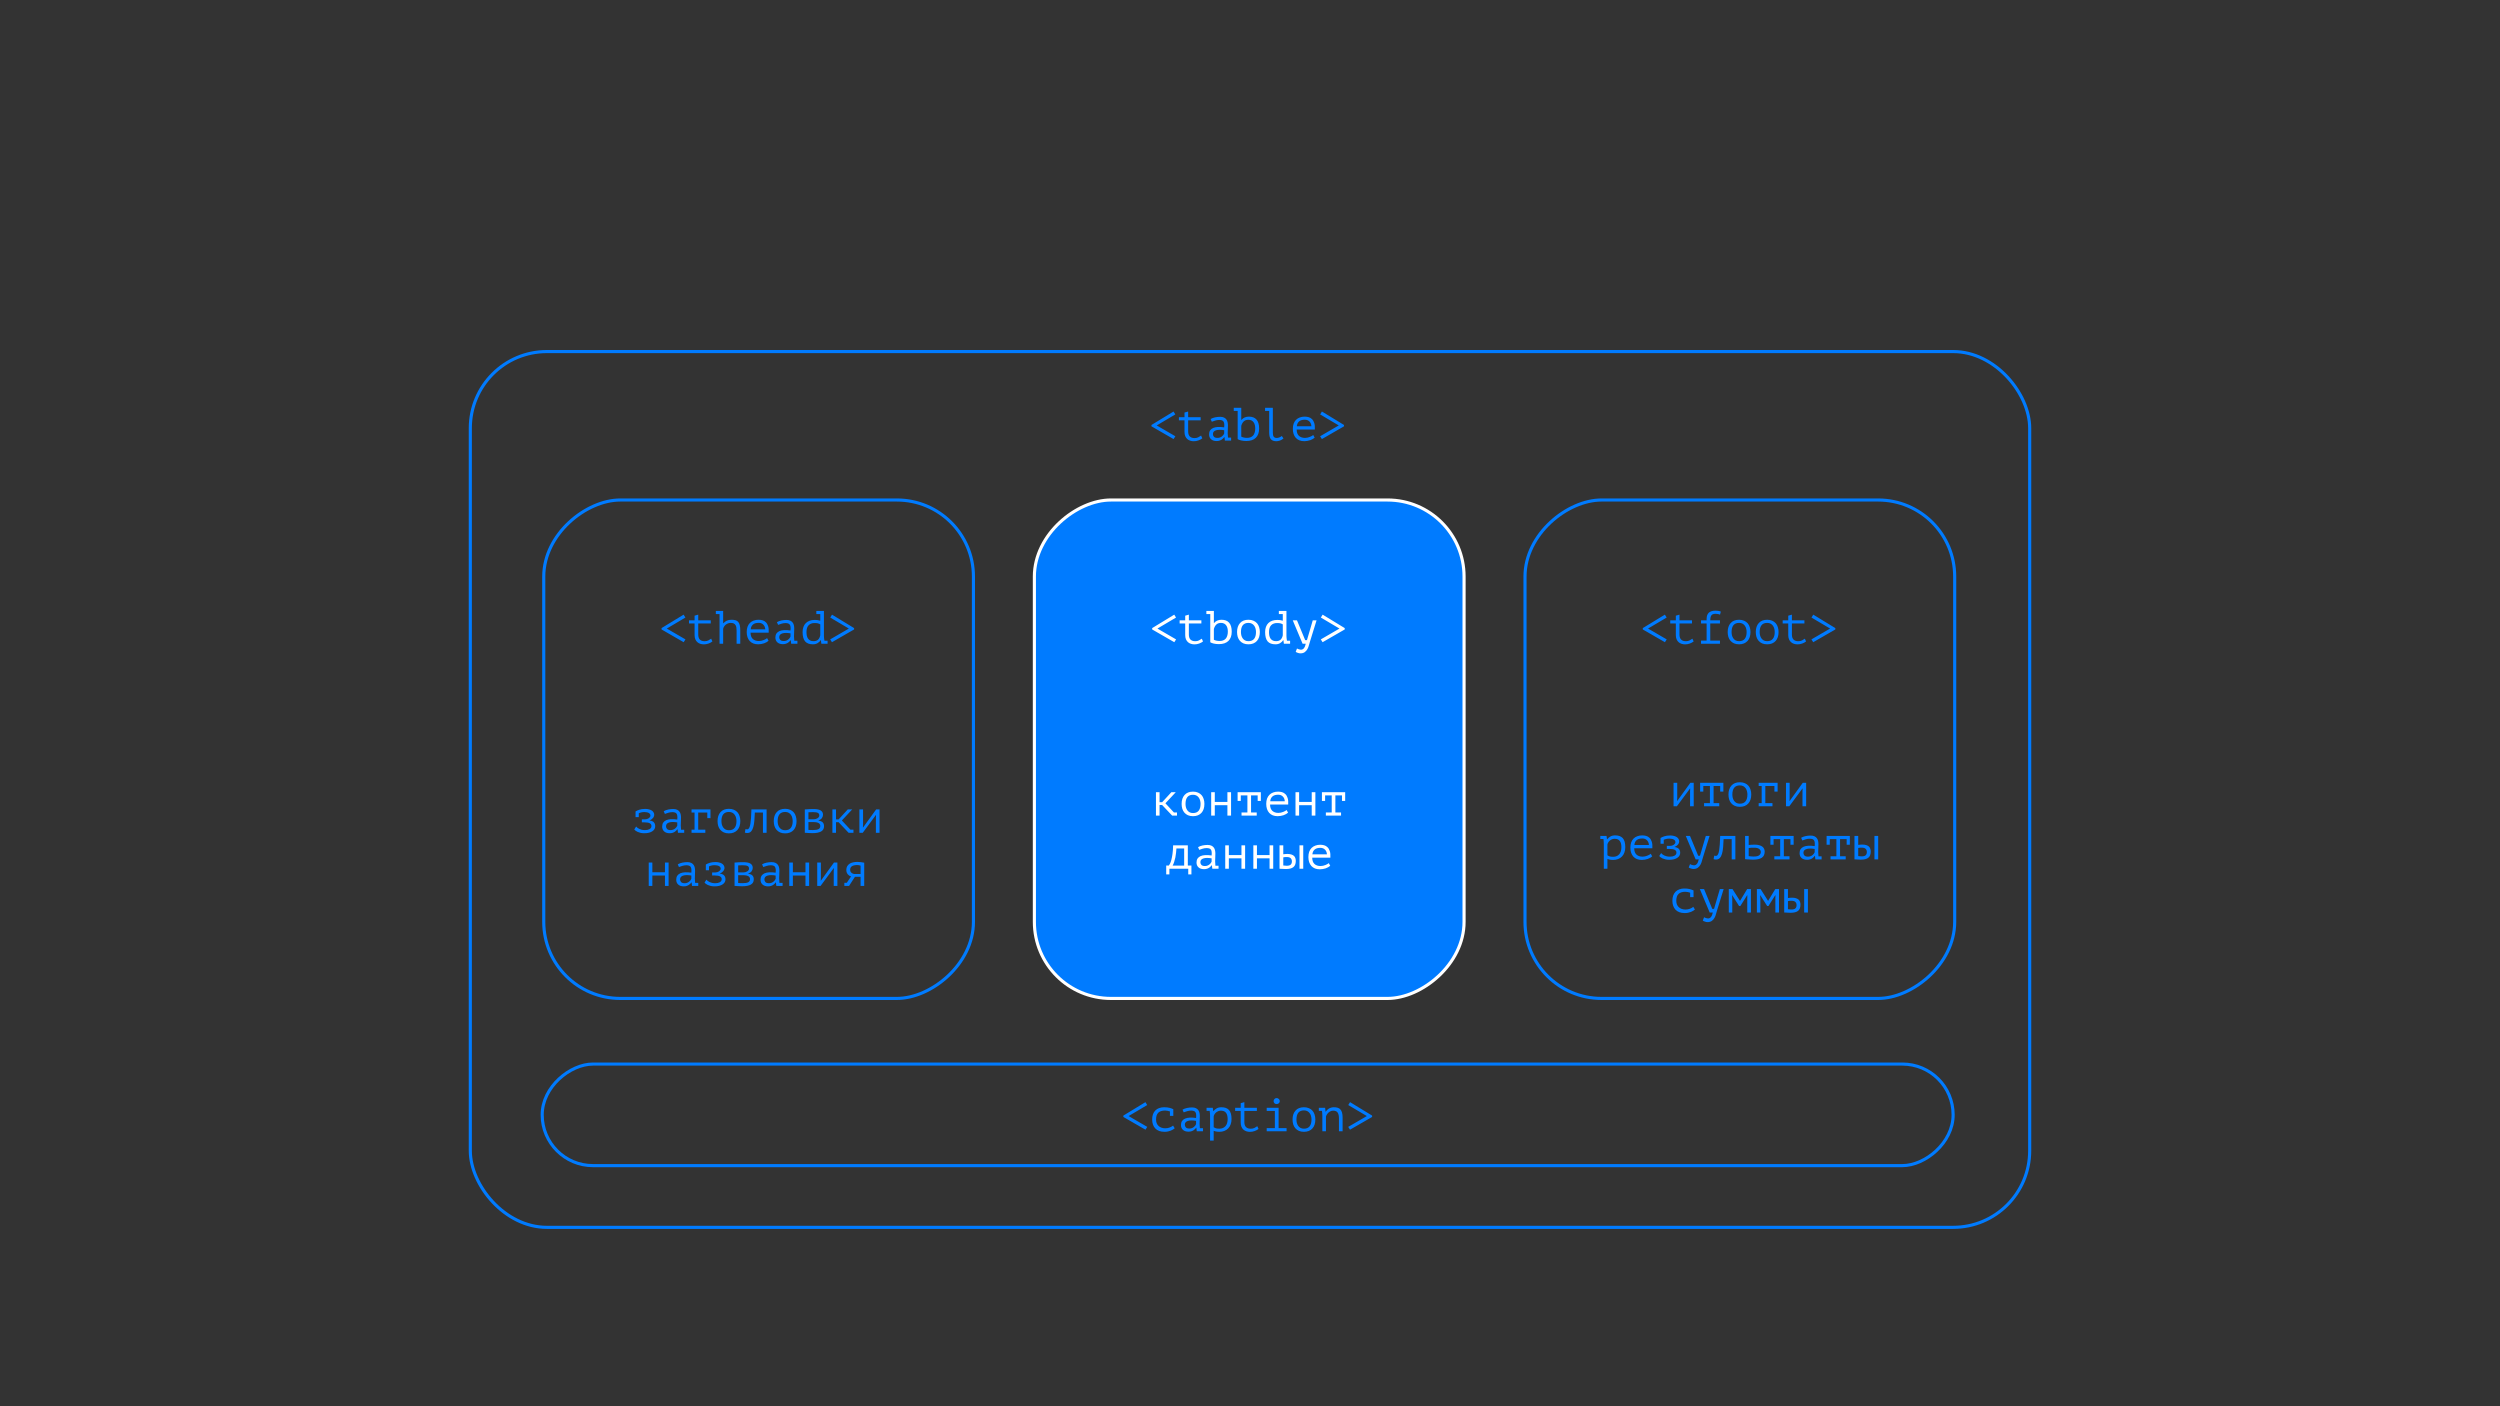 <svg width="1600" height="900" viewBox="0 0 1600 900" fill="none" xmlns="http://www.w3.org/2000/svg">
<rect x="0" y="0" width="1600" height="900" fill="#333333" stroke="none"/>
<rect x="301" y="225" width="998" height="560.5" rx="49" stroke="#007BFF" stroke-width="2"/>
<path d="M736.936 272.85V271.98L751.066 263.37L752.206 265.23L740.296 272.28L752.236 279.21L751.096 281.01L736.936 272.85ZM754.504 267H758.074V264.03L760.414 263.37V267H768.424V269.01H760.414V276.09C760.414 277.55 760.764 278.63 761.464 279.33C762.184 280.03 763.204 280.38 764.524 280.38C765.424 280.38 766.204 280.21 766.864 279.87C767.544 279.53 768.154 279.16 768.694 278.76L769.474 280.53C768.774 281.09 767.934 281.54 766.954 281.88C765.994 282.22 765.004 282.39 763.984 282.39C763.184 282.39 762.424 282.27 761.704 282.03C761.004 281.81 760.384 281.46 759.844 280.98C759.304 280.5 758.874 279.89 758.554 279.15C758.234 278.39 758.074 277.49 758.074 276.45V269.01H754.504V267ZM774.803 268.17C775.663 267.67 776.633 267.31 777.713 267.09C778.793 266.87 779.853 266.76 780.893 266.76C781.913 266.76 782.743 266.92 783.383 267.24C784.043 267.56 784.553 267.98 784.913 268.5C785.293 269 785.543 269.58 785.663 270.24C785.803 270.88 785.873 271.53 785.873 272.19C785.873 272.95 785.853 273.76 785.813 274.62C785.773 275.48 785.743 276.34 785.723 277.2C785.723 278.2 785.783 279.15 785.903 280.05H787.913V282H783.923L783.653 279.75H783.503C783.383 279.93 783.203 280.16 782.963 280.44C782.723 280.72 782.403 281 782.003 281.28C781.623 281.54 781.153 281.77 780.593 281.97C780.033 282.17 779.373 282.27 778.613 282.27C777.133 282.27 775.963 281.89 775.103 281.13C774.243 280.37 773.813 279.33 773.813 278.01C773.813 276.99 774.033 276.14 774.473 275.46C774.933 274.78 775.583 274.26 776.423 273.9C777.263 273.54 778.273 273.33 779.453 273.27C780.653 273.21 781.993 273.29 783.473 273.51C783.573 272.59 783.583 271.83 783.503 271.23C783.443 270.61 783.283 270.12 783.023 269.76C782.783 269.4 782.433 269.15 781.973 269.01C781.533 268.85 780.983 268.77 780.323 268.77C779.423 268.77 778.563 268.9 777.743 269.16C776.923 269.4 776.193 269.65 775.553 269.91L774.803 268.17ZM779.213 280.26C779.773 280.26 780.293 280.17 780.773 279.99C781.253 279.81 781.673 279.58 782.033 279.3C782.393 279.02 782.693 278.72 782.933 278.4C783.173 278.06 783.353 277.74 783.473 277.44V275.34C782.433 275.16 781.473 275.07 780.593 275.07C779.713 275.07 778.953 275.17 778.313 275.37C777.673 275.55 777.173 275.84 776.813 276.24C776.453 276.64 776.273 277.16 776.273 277.8C776.273 278.46 776.493 279.04 776.933 279.54C777.393 280.02 778.153 280.26 779.213 280.26ZM789.611 261H794.411V268.71H794.561C795.081 268.05 795.751 267.54 796.571 267.18C797.391 266.82 798.281 266.64 799.241 266.64C803.641 266.64 805.841 269.18 805.841 274.26C805.841 276.84 805.131 278.82 803.711 280.2C802.291 281.56 800.271 282.24 797.651 282.24C796.411 282.24 795.291 282.12 794.291 281.88C793.291 281.64 792.561 281.36 792.101 281.04V263.01H789.611V261ZM798.941 268.65C797.741 268.65 796.771 268.99 796.031 269.67C795.291 270.35 794.751 271.31 794.411 272.55V279.45C794.871 279.69 795.421 279.88 796.061 280.02C796.701 280.16 797.371 280.23 798.071 280.23C798.871 280.23 799.591 280.12 800.231 279.9C800.891 279.66 801.451 279.3 801.911 278.82C802.371 278.32 802.721 277.69 802.961 276.93C803.221 276.17 803.351 275.27 803.351 274.23C803.351 273.47 803.271 272.75 803.111 272.07C802.951 271.39 802.691 270.8 802.331 270.3C801.991 269.78 801.541 269.38 800.981 269.1C800.421 268.8 799.741 268.65 798.941 268.65ZM809.639 261H814.619V276.96C814.619 278.18 814.819 279.04 815.219 279.54C815.639 280.04 816.249 280.29 817.049 280.29C817.609 280.29 818.179 280.18 818.759 279.96C819.339 279.74 819.869 279.43 820.349 279.03L821.429 280.62C821.109 280.9 820.759 281.15 820.379 281.37C819.999 281.59 819.609 281.78 819.209 281.94C818.809 282.08 818.409 282.19 818.009 282.27C817.609 282.35 817.239 282.39 816.899 282.39C816.159 282.39 815.499 282.29 814.919 282.09C814.339 281.91 813.849 281.61 813.449 281.19C813.069 280.77 812.779 280.22 812.579 279.54C812.379 278.84 812.279 277.98 812.279 276.96V263.01H809.639V261ZM841.397 280.11C841.037 280.43 840.607 280.73 840.107 281.01C839.627 281.29 839.097 281.53 838.517 281.73C837.937 281.93 837.327 282.08 836.687 282.18C836.067 282.3 835.437 282.36 834.797 282.36C833.597 282.36 832.537 282.18 831.617 281.82C830.697 281.44 829.927 280.91 829.307 280.23C828.687 279.53 828.217 278.7 827.897 277.74C827.577 276.78 827.417 275.7 827.417 274.5C827.417 273.24 827.587 272.12 827.927 271.14C828.287 270.16 828.797 269.34 829.457 268.68C830.117 268.02 830.917 267.52 831.857 267.18C832.797 266.82 833.847 266.64 835.007 266.64C835.847 266.64 836.677 266.75 837.497 266.97C838.317 267.19 839.037 267.61 839.657 268.23C840.297 268.83 840.787 269.67 841.127 270.75C841.467 271.81 841.587 273.19 841.487 274.89H829.877C829.877 276.69 830.357 278.04 831.317 278.94C832.297 279.82 833.597 280.26 835.217 280.26C835.757 280.26 836.287 280.2 836.807 280.08C837.347 279.94 837.857 279.78 838.337 279.6C838.817 279.42 839.237 279.22 839.597 279C839.977 278.78 840.267 278.58 840.467 278.4L841.397 280.11ZM835.067 268.62C834.407 268.62 833.777 268.69 833.177 268.83C832.597 268.97 832.077 269.21 831.617 269.55C831.177 269.87 830.807 270.3 830.507 270.84C830.227 271.36 830.047 272.01 829.967 272.79H839.297C839.197 271.47 838.767 270.45 838.007 269.73C837.267 268.99 836.287 268.62 835.067 268.62ZM846.006 281.01L844.866 279.21L856.806 272.28L844.896 265.23L846.036 263.37L860.166 271.98V272.85L846.006 281.01Z" fill="#007BFF"/>
<rect x="347" y="746" width="65" height="903" rx="32.5" transform="rotate(-90 347 746)" stroke="#007BFF" stroke-width="2"/>
<path d="M718.948 714.85V713.98L733.078 705.37L734.218 707.23L722.308 714.28L734.248 721.21L733.108 723.01L718.948 714.85ZM748.756 711.31C748.296 711.15 747.796 711.02 747.256 710.92C746.736 710.8 746.216 710.74 745.696 710.74C743.736 710.74 742.276 711.2 741.316 712.12C740.356 713.04 739.876 714.5 739.876 716.5C739.876 717.38 740.016 718.17 740.296 718.87C740.576 719.55 740.976 720.13 741.496 720.61C742.016 721.09 742.636 721.46 743.356 721.72C744.096 721.98 744.906 722.11 745.786 722.11C746.726 722.11 747.636 721.95 748.516 721.63C749.416 721.31 750.166 720.89 750.766 720.37L751.816 722.11C751.536 722.35 751.186 722.6 750.766 722.86C750.346 723.12 749.856 723.37 749.296 723.61C748.756 723.83 748.146 724.01 747.466 724.15C746.806 724.29 746.086 724.36 745.306 724.36C744.006 724.36 742.856 724.18 741.856 723.82C740.876 723.44 740.056 722.91 739.396 722.23C738.736 721.53 738.236 720.7 737.896 719.74C737.556 718.76 737.386 717.68 737.386 716.5C737.386 715.24 737.556 714.12 737.896 713.14C738.256 712.16 738.766 711.34 739.426 710.68C740.086 710.02 740.886 709.52 741.826 709.18C742.766 708.82 743.816 708.64 744.976 708.64C746.456 708.64 747.656 708.77 748.576 709.03C749.516 709.29 750.306 709.58 750.946 709.9L750.916 709.99V714.16H748.756V711.31ZM756.814 710.17C757.674 709.67 758.644 709.31 759.724 709.09C760.804 708.87 761.864 708.76 762.904 708.76C763.924 708.76 764.754 708.92 765.394 709.24C766.054 709.56 766.564 709.98 766.924 710.5C767.304 711 767.554 711.58 767.674 712.24C767.814 712.88 767.884 713.53 767.884 714.19C767.884 714.95 767.864 715.76 767.824 716.62C767.784 717.48 767.754 718.34 767.734 719.2C767.734 720.2 767.794 721.15 767.914 722.05H769.924V724H765.934L765.664 721.75H765.514C765.394 721.93 765.214 722.16 764.974 722.44C764.734 722.72 764.414 723 764.014 723.28C763.634 723.54 763.164 723.77 762.604 723.97C762.044 724.17 761.384 724.27 760.624 724.27C759.144 724.27 757.974 723.89 757.114 723.13C756.254 722.37 755.824 721.33 755.824 720.01C755.824 718.99 756.044 718.14 756.484 717.46C756.944 716.78 757.594 716.26 758.434 715.9C759.274 715.54 760.284 715.33 761.464 715.27C762.664 715.21 764.004 715.29 765.484 715.51C765.584 714.59 765.594 713.83 765.514 713.23C765.454 712.61 765.294 712.12 765.034 711.76C764.794 711.4 764.444 711.15 763.984 711.01C763.544 710.85 762.994 710.77 762.334 710.77C761.434 710.77 760.574 710.9 759.754 711.16C758.934 711.4 758.204 711.65 757.564 711.91L756.814 710.17ZM761.224 722.26C761.784 722.26 762.304 722.17 762.784 721.99C763.264 721.81 763.684 721.58 764.044 721.3C764.404 721.02 764.704 720.72 764.944 720.4C765.184 720.06 765.364 719.74 765.484 719.44V717.34C764.444 717.16 763.484 717.07 762.604 717.07C761.724 717.07 760.964 717.17 760.324 717.37C759.684 717.55 759.184 717.84 758.824 718.24C758.464 718.64 758.284 719.16 758.284 719.8C758.284 720.46 758.504 721.04 758.944 721.54C759.404 722.02 760.164 722.26 761.224 722.26ZM774.443 714.25C774.443 714.07 774.433 713.84 774.413 713.56C774.413 713.26 774.403 712.96 774.383 712.66C774.363 712.34 774.333 712.03 774.293 711.73C774.273 711.43 774.243 711.17 774.203 710.95H772.193V709H776.183L776.483 711.1H776.633C777.173 710.4 777.853 709.82 778.673 709.36C779.513 708.88 780.533 708.64 781.733 708.64C783.873 708.64 785.483 709.23 786.563 710.41C787.643 711.59 788.183 713.52 788.183 716.2C788.183 717.46 787.993 718.6 787.613 719.62C787.253 720.62 786.733 721.47 786.053 722.17C785.373 722.87 784.553 723.41 783.593 723.79C782.633 724.17 781.573 724.36 780.413 724.36C779.993 724.36 779.613 724.34 779.273 724.3C778.953 724.28 778.653 724.24 778.373 724.18C778.113 724.14 777.853 724.08 777.593 724C777.333 723.92 777.053 723.82 776.753 723.7V730H774.443V714.25ZM781.343 710.83C780.743 710.83 780.173 710.94 779.633 711.16C779.113 711.38 778.643 711.67 778.223 712.03C777.823 712.39 777.493 712.79 777.233 713.23C776.973 713.67 776.813 714.11 776.753 714.55V721.39C777.193 721.69 777.683 721.93 778.223 722.11C778.783 722.27 779.513 722.35 780.413 722.35C782.013 722.35 783.293 721.83 784.253 720.79C785.213 719.73 785.693 718.19 785.693 716.17C785.693 714.47 785.353 713.16 784.673 712.24C784.013 711.3 782.903 710.83 781.343 710.83ZM790.481 709H794.051V706.03L796.391 705.37V709H804.401V711.01H796.391V718.09C796.391 719.55 796.741 720.63 797.441 721.33C798.161 722.03 799.181 722.38 800.501 722.38C801.401 722.38 802.181 722.21 802.841 721.87C803.521 721.53 804.131 721.16 804.671 720.76L805.451 722.53C804.751 723.09 803.911 723.54 802.931 723.88C801.971 724.22 800.981 724.39 799.961 724.39C799.161 724.39 798.401 724.27 797.681 724.03C796.981 723.81 796.361 723.46 795.821 722.98C795.281 722.5 794.851 721.89 794.531 721.15C794.211 720.39 794.051 719.49 794.051 718.45V711.01H790.481V709ZM810.689 724V721.99H815.909V711.01H810.689V709H818.309V721.99H823.409V724H810.689ZM815.099 704.74C815.099 704.2 815.279 703.74 815.639 703.36C815.999 702.96 816.459 702.76 817.019 702.76C817.599 702.76 818.079 702.96 818.459 703.36C818.859 703.74 819.059 704.2 819.059 704.74C819.059 705.26 818.859 705.7 818.459 706.06C818.079 706.42 817.599 706.6 817.019 706.6C816.459 706.6 815.999 706.42 815.639 706.06C815.279 705.7 815.099 705.26 815.099 704.74ZM827.237 716.5C827.237 714.08 827.867 712.17 829.127 710.77C830.387 709.35 832.187 708.64 834.527 708.64C835.787 708.64 836.867 708.85 837.767 709.27C838.687 709.67 839.447 710.22 840.047 710.92C840.647 711.62 841.087 712.45 841.367 713.41C841.667 714.37 841.817 715.4 841.817 716.5C841.817 717.7 841.657 718.79 841.337 719.77C841.017 720.73 840.547 721.55 839.927 722.23C839.307 722.91 838.537 723.44 837.617 723.82C836.717 724.18 835.687 724.36 834.527 724.36C833.287 724.36 832.207 724.16 831.287 723.76C830.367 723.34 829.607 722.78 829.007 722.08C828.407 721.38 827.957 720.55 827.657 719.59C827.377 718.63 827.237 717.6 827.237 716.5ZM829.727 716.5C829.727 717.2 829.807 717.9 829.967 718.6C830.147 719.3 830.427 719.93 830.807 720.49C831.187 721.05 831.677 721.5 832.277 721.84C832.897 722.18 833.647 722.35 834.527 722.35C836.127 722.35 837.327 721.86 838.127 720.88C838.947 719.88 839.357 718.42 839.357 716.5C839.357 715.78 839.267 715.08 839.087 714.4C838.927 713.7 838.647 713.07 838.247 712.51C837.867 711.95 837.367 711.5 836.747 711.16C836.147 710.82 835.407 710.65 834.527 710.65C832.927 710.65 831.727 711.14 830.927 712.12C830.127 713.1 829.727 714.56 829.727 716.5ZM846.306 714.25C846.306 714.07 846.296 713.84 846.276 713.56C846.276 713.26 846.266 712.96 846.246 712.66C846.226 712.34 846.196 712.03 846.156 711.73C846.136 711.43 846.106 711.17 846.066 710.95H844.056V709H848.076L848.346 711.43H848.496C848.696 711.09 848.956 710.76 849.276 710.44C849.616 710.1 850.006 709.8 850.446 709.54C850.886 709.26 851.376 709.04 851.916 708.88C852.456 708.72 853.026 708.64 853.626 708.64C854.546 708.64 855.356 708.74 856.056 708.94C856.776 709.14 857.366 709.5 857.826 710.02C858.306 710.52 858.666 711.21 858.906 712.09C859.146 712.95 859.266 714.05 859.266 715.39V724H856.926V715.84C856.926 714.18 856.656 712.93 856.116 712.09C855.576 711.25 854.596 710.83 853.176 710.83C852.656 710.83 852.146 710.94 851.646 711.16C851.166 711.36 850.726 711.63 850.326 711.97C849.926 712.31 849.576 712.71 849.276 713.17C848.976 713.61 848.756 714.08 848.616 714.58V724H846.306V714.25ZM863.994 723.01L862.854 721.21L874.794 714.28L862.884 707.23L864.024 705.37L878.154 713.98V714.85L863.994 723.01Z" fill="#007BFF"/>
<rect x="976" y="639" width="319" height="275" rx="49" transform="rotate(-90 976 639)" stroke="#007BFF" stroke-width="2"/>
<path d="M1051.39 402.85V401.98L1065.52 393.37L1066.66 395.23L1054.75 402.28L1066.69 409.21L1065.55 411.01L1051.39 402.85ZM1068.96 397H1072.53V394.03L1074.87 393.37V397H1082.88V399.01H1074.87V406.09C1074.87 407.55 1075.22 408.63 1075.92 409.33C1076.64 410.03 1077.66 410.38 1078.98 410.38C1079.88 410.38 1080.66 410.21 1081.32 409.87C1082 409.53 1082.61 409.16 1083.15 408.76L1083.93 410.53C1083.23 411.09 1082.39 411.54 1081.41 411.88C1080.45 412.22 1079.46 412.39 1078.44 412.39C1077.64 412.39 1076.88 412.27 1076.16 412.03C1075.46 411.81 1074.84 411.46 1074.3 410.98C1073.76 410.5 1073.33 409.89 1073.01 409.15C1072.69 408.39 1072.53 407.49 1072.53 406.45V399.01H1068.96V397ZM1088.66 412V409.99H1092.23V399.01H1088.66V397H1092.23V396.16C1092.23 394.28 1092.72 392.92 1093.7 392.08C1094.68 391.24 1096.08 390.82 1097.9 390.82C1098.56 390.82 1099.15 390.86 1099.67 390.94C1100.19 391.02 1100.75 391.18 1101.35 391.42L1100.81 393.37C1100.29 393.15 1099.79 393.01 1099.31 392.95C1098.83 392.87 1098.39 392.83 1097.99 392.83C1096.67 392.83 1095.77 393.16 1095.29 393.82C1094.81 394.46 1094.57 395.52 1094.57 397H1100.78V399.01H1094.57V409.99H1100.78V412H1088.66ZM1105.72 404.5C1105.72 402.08 1106.35 400.17 1107.61 398.77C1108.87 397.35 1110.67 396.64 1113.01 396.64C1114.27 396.64 1115.35 396.85 1116.25 397.27C1117.17 397.67 1117.93 398.22 1118.53 398.92C1119.13 399.62 1119.57 400.45 1119.85 401.41C1120.15 402.37 1120.3 403.4 1120.3 404.5C1120.3 405.7 1120.14 406.79 1119.82 407.77C1119.5 408.73 1119.03 409.55 1118.41 410.23C1117.79 410.91 1117.02 411.44 1116.1 411.82C1115.2 412.18 1114.17 412.36 1113.01 412.36C1111.77 412.36 1110.69 412.16 1109.77 411.76C1108.85 411.34 1108.09 410.78 1107.49 410.08C1106.89 409.38 1106.44 408.55 1106.14 407.59C1105.86 406.63 1105.72 405.6 1105.72 404.5ZM1108.21 404.5C1108.21 405.2 1108.29 405.9 1108.45 406.6C1108.63 407.3 1108.91 407.93 1109.29 408.49C1109.67 409.05 1110.16 409.5 1110.76 409.84C1111.38 410.18 1112.13 410.35 1113.01 410.35C1114.61 410.35 1115.81 409.86 1116.61 408.88C1117.43 407.88 1117.84 406.42 1117.84 404.5C1117.84 403.78 1117.75 403.08 1117.57 402.4C1117.41 401.7 1117.13 401.07 1116.73 400.51C1116.35 399.95 1115.85 399.5 1115.23 399.16C1114.63 398.82 1113.89 398.65 1113.01 398.65C1111.41 398.65 1110.21 399.14 1109.41 400.12C1108.61 401.1 1108.21 402.56 1108.21 404.5ZM1123.7 404.5C1123.7 402.08 1124.33 400.17 1125.59 398.77C1126.85 397.35 1128.65 396.64 1130.99 396.64C1132.25 396.64 1133.33 396.85 1134.23 397.27C1135.15 397.67 1135.91 398.22 1136.51 398.92C1137.11 399.62 1137.55 400.45 1137.83 401.41C1138.13 402.37 1138.28 403.4 1138.28 404.5C1138.28 405.7 1138.12 406.79 1137.8 407.77C1137.48 408.73 1137.01 409.55 1136.39 410.23C1135.77 410.91 1135 411.44 1134.08 411.82C1133.18 412.18 1132.15 412.36 1130.99 412.36C1129.75 412.36 1128.67 412.16 1127.75 411.76C1126.83 411.34 1126.07 410.78 1125.47 410.08C1124.87 409.38 1124.42 408.55 1124.12 407.59C1123.84 406.63 1123.7 405.6 1123.7 404.5ZM1126.19 404.5C1126.19 405.2 1126.27 405.9 1126.43 406.6C1126.61 407.3 1126.89 407.93 1127.27 408.49C1127.65 409.05 1128.14 409.5 1128.74 409.84C1129.36 410.18 1130.11 410.35 1130.99 410.35C1132.59 410.35 1133.79 409.86 1134.59 408.88C1135.41 407.88 1135.82 406.42 1135.82 404.5C1135.82 403.78 1135.73 403.08 1135.55 402.4C1135.39 401.7 1135.11 401.07 1134.71 400.51C1134.33 399.95 1133.83 399.5 1133.21 399.16C1132.61 398.82 1131.87 398.65 1130.99 398.65C1129.39 398.65 1128.19 399.14 1127.39 400.12C1126.59 401.1 1126.19 402.56 1126.19 404.5ZM1140.91 397H1144.48V394.03L1146.82 393.37V397H1154.83V399.01H1146.82V406.09C1146.82 407.55 1147.17 408.63 1147.87 409.33C1148.59 410.03 1149.61 410.38 1150.93 410.38C1151.83 410.38 1152.61 410.21 1153.27 409.87C1153.95 409.53 1154.56 409.16 1155.1 408.76L1155.88 410.53C1155.18 411.09 1154.34 411.54 1153.36 411.88C1152.4 412.22 1151.41 412.39 1150.39 412.39C1149.59 412.39 1148.83 412.27 1148.11 412.03C1147.41 411.81 1146.79 411.46 1146.25 410.98C1145.71 410.5 1145.28 409.89 1144.96 409.15C1144.64 408.39 1144.48 407.49 1144.48 406.45V399.01H1140.91V397ZM1160.46 411.01L1159.32 409.21L1171.26 402.28L1159.35 395.23L1160.49 393.37L1174.62 401.98V402.85L1160.46 411.01Z" fill="#007BFF"/>
<path d="M1081.64 506.58L1081.73 504.6H1081.64L1073.21 516H1071.08V501H1073.42V510.69L1073.33 512.58H1073.45L1081.82 501H1083.98V516H1081.64V506.58ZM1088.08 501H1102.96V506.61H1100.92V503.04H1096.69V513.99H1100.32V516H1090.6V513.99H1094.35V503.04H1090.12V506.61H1088.08V501ZM1106.22 508.5C1106.22 506.08 1106.85 504.17 1108.11 502.77C1109.37 501.35 1111.17 500.64 1113.51 500.64C1114.77 500.64 1115.85 500.85 1116.75 501.27C1117.67 501.67 1118.43 502.22 1119.03 502.92C1119.63 503.62 1120.07 504.45 1120.35 505.41C1120.65 506.37 1120.8 507.4 1120.8 508.5C1120.8 509.7 1120.64 510.79 1120.32 511.77C1120 512.73 1119.53 513.55 1118.91 514.23C1118.29 514.91 1117.52 515.44 1116.6 515.82C1115.7 516.18 1114.67 516.36 1113.51 516.36C1112.27 516.36 1111.19 516.16 1110.27 515.76C1109.35 515.34 1108.59 514.78 1107.99 514.08C1107.39 513.38 1106.94 512.55 1106.64 511.59C1106.36 510.63 1106.22 509.6 1106.22 508.5ZM1108.71 508.5C1108.71 509.2 1108.79 509.9 1108.95 510.6C1109.13 511.3 1109.41 511.93 1109.79 512.49C1110.17 513.05 1110.66 513.5 1111.26 513.84C1111.88 514.18 1112.63 514.35 1113.51 514.35C1115.11 514.35 1116.31 513.86 1117.11 512.88C1117.93 511.88 1118.34 510.42 1118.34 508.5C1118.34 507.78 1118.25 507.08 1118.07 506.4C1117.91 505.7 1117.63 505.07 1117.23 504.51C1116.85 503.95 1116.35 503.5 1115.73 503.16C1115.13 502.82 1114.39 502.65 1113.51 502.65C1111.91 502.65 1110.71 503.14 1109.91 504.12C1109.11 505.1 1108.71 506.56 1108.71 508.5ZM1125.55 516V513.99H1127.47V503.04H1125.55V501H1137.67V506.61H1135.63V503.04H1129.81V513.99H1134.37V516H1125.55ZM1153.59 506.58L1153.68 504.6H1153.59L1145.16 516H1143.03V501H1145.37V510.69L1145.28 512.58H1145.4L1153.77 501H1155.93V516H1153.59V506.58ZM1026.44 540.25C1026.44 540.07 1026.43 539.84 1026.41 539.56C1026.41 539.26 1026.4 538.96 1026.38 538.66C1026.36 538.34 1026.33 538.03 1026.29 537.73C1026.27 537.43 1026.24 537.17 1026.2 536.95H1024.19V535H1028.18L1028.48 537.1H1028.63C1029.17 536.4 1029.85 535.82 1030.67 535.36C1031.51 534.88 1032.53 534.64 1033.73 534.64C1035.87 534.64 1037.48 535.23 1038.56 536.41C1039.64 537.59 1040.18 539.52 1040.18 542.2C1040.18 543.46 1039.99 544.6 1039.61 545.62C1039.25 546.62 1038.73 547.47 1038.05 548.17C1037.37 548.87 1036.55 549.41 1035.59 549.79C1034.63 550.17 1033.57 550.36 1032.41 550.36C1031.99 550.36 1031.61 550.34 1031.27 550.3C1030.95 550.28 1030.65 550.24 1030.37 550.18C1030.11 550.14 1029.85 550.08 1029.59 550C1029.33 549.92 1029.05 549.82 1028.75 549.7V556H1026.44V540.25ZM1033.34 536.83C1032.74 536.83 1032.17 536.94 1031.63 537.16C1031.11 537.38 1030.64 537.67 1030.22 538.03C1029.82 538.39 1029.49 538.79 1029.23 539.23C1028.97 539.67 1028.81 540.11 1028.75 540.55V547.39C1029.19 547.69 1029.68 547.93 1030.22 548.11C1030.78 548.27 1031.51 548.35 1032.41 548.35C1034.01 548.35 1035.29 547.83 1036.25 546.79C1037.21 545.73 1037.69 544.19 1037.69 542.17C1037.69 540.47 1037.35 539.16 1036.67 538.24C1036.01 537.3 1034.9 536.83 1033.34 536.83ZM1057.42 548.11C1057.06 548.43 1056.63 548.73 1056.13 549.01C1055.65 549.29 1055.12 549.53 1054.54 549.73C1053.96 549.93 1053.35 550.08 1052.71 550.18C1052.09 550.3 1051.46 550.36 1050.82 550.36C1049.62 550.36 1048.56 550.18 1047.64 549.82C1046.72 549.44 1045.95 548.91 1045.33 548.23C1044.71 547.53 1044.24 546.7 1043.92 545.74C1043.6 544.78 1043.44 543.7 1043.44 542.5C1043.44 541.24 1043.61 540.12 1043.95 539.14C1044.31 538.16 1044.82 537.34 1045.48 536.68C1046.14 536.02 1046.94 535.52 1047.88 535.18C1048.82 534.82 1049.87 534.64 1051.03 534.64C1051.87 534.64 1052.7 534.75 1053.52 534.97C1054.34 535.19 1055.06 535.61 1055.68 536.23C1056.32 536.83 1056.81 537.67 1057.15 538.75C1057.49 539.81 1057.61 541.19 1057.51 542.89H1045.9C1045.9 544.69 1046.38 546.04 1047.34 546.94C1048.32 547.82 1049.62 548.26 1051.24 548.26C1051.78 548.26 1052.31 548.2 1052.83 548.08C1053.37 547.94 1053.88 547.78 1054.36 547.6C1054.84 547.42 1055.26 547.22 1055.62 547C1056 546.78 1056.29 546.58 1056.49 546.4L1057.42 548.11ZM1051.09 536.62C1050.43 536.62 1049.8 536.69 1049.2 536.83C1048.62 536.97 1048.1 537.21 1047.64 537.55C1047.2 537.87 1046.83 538.3 1046.53 538.84C1046.25 539.36 1046.07 540.01 1045.99 540.79H1055.32C1055.22 539.47 1054.79 538.45 1054.03 537.73C1053.29 536.99 1052.31 536.62 1051.09 536.62ZM1062.75 536.41L1062.72 536.32C1063.06 536.12 1063.42 535.93 1063.8 535.75C1064.2 535.55 1064.64 535.38 1065.12 535.24C1065.62 535.08 1066.18 534.95 1066.8 534.85C1067.42 534.75 1068.13 534.7 1068.93 534.7C1069.75 534.7 1070.51 534.79 1071.21 534.97C1071.91 535.13 1072.52 535.37 1073.04 535.69C1073.56 536.01 1073.96 536.41 1074.24 536.89C1074.54 537.35 1074.69 537.88 1074.69 538.48C1074.69 538.8 1074.62 539.14 1074.48 539.5C1074.36 539.84 1074.17 540.17 1073.91 540.49C1073.65 540.81 1073.34 541.1 1072.98 541.36C1072.62 541.62 1072.21 541.82 1071.75 541.96V542.08C1073.07 542.3 1073.99 542.72 1074.51 543.34C1075.05 543.96 1075.32 544.78 1075.32 545.8C1075.32 546.44 1075.17 547.03 1074.87 547.57C1074.57 548.11 1074.12 548.58 1073.52 548.98C1072.94 549.38 1072.21 549.7 1071.33 549.94C1070.47 550.16 1069.46 550.27 1068.3 550.27C1067.44 550.27 1066.66 550.19 1065.96 550.03C1065.26 549.87 1064.64 549.67 1064.1 549.43C1063.58 549.19 1063.13 548.93 1062.75 548.65C1062.39 548.37 1062.11 548.11 1061.91 547.87L1063.11 545.98C1063.33 546.22 1063.6 546.48 1063.92 546.76C1064.24 547.02 1064.63 547.26 1065.09 547.48C1065.57 547.7 1066.11 547.89 1066.71 548.05C1067.33 548.19 1068.04 548.26 1068.84 548.26C1069.4 548.26 1069.92 548.21 1070.4 548.11C1070.9 547.99 1071.33 547.83 1071.69 547.63C1072.07 547.41 1072.37 547.14 1072.59 546.82C1072.81 546.48 1072.92 546.09 1072.92 545.65C1072.92 544.89 1072.57 544.31 1071.87 543.91C1071.19 543.51 1070.06 543.31 1068.48 543.31H1066.77V541.36H1068.9C1069.3 541.36 1069.7 541.3 1070.1 541.18C1070.5 541.04 1070.86 540.87 1071.18 540.67C1071.5 540.45 1071.76 540.2 1071.96 539.92C1072.16 539.62 1072.26 539.31 1072.26 538.99C1072.26 538.59 1072.16 538.25 1071.96 537.97C1071.76 537.67 1071.48 537.43 1071.12 537.25C1070.78 537.07 1070.37 536.94 1069.89 536.86C1069.43 536.76 1068.94 536.71 1068.42 536.71C1067.62 536.71 1066.92 536.79 1066.32 536.95C1065.72 537.09 1065.21 537.27 1064.79 537.49V539.98H1062.75V536.41ZM1086.85 547.69H1087.99L1091.71 535H1094.14L1089.97 548.47C1089.75 549.17 1089.52 549.96 1089.28 550.84C1089.06 551.74 1088.74 552.58 1088.32 553.36C1087.9 554.14 1087.33 554.8 1086.61 555.34C1085.89 555.88 1084.95 556.15 1083.79 556.15C1083.53 556.15 1083.25 556.12 1082.95 556.06C1082.67 556 1082.39 555.92 1082.11 555.82C1081.83 555.74 1081.57 555.64 1081.33 555.52C1081.09 555.4 1080.91 555.28 1080.79 555.16L1081.63 553C1081.75 553.1 1081.91 553.2 1082.11 553.3C1082.33 553.4 1082.56 553.48 1082.8 553.54C1083.06 553.62 1083.31 553.68 1083.55 553.72C1083.79 553.78 1083.99 553.81 1084.15 553.81C1085.65 553.81 1086.67 552.54 1087.21 550H1085.2L1078.9 535H1081.6L1086.85 547.69ZM1108.29 537.04H1103.1C1103.02 538.86 1102.92 540.57 1102.8 542.17C1102.68 543.75 1102.45 545.13 1102.11 546.31C1101.79 547.49 1101.32 548.42 1100.7 549.1C1100.1 549.78 1099.28 550.12 1098.24 550.12C1097.84 550.12 1097.55 550.1 1097.37 550.06C1097.19 550.02 1096.97 549.95 1096.71 549.85L1097.1 547.63C1097.48 547.73 1097.83 547.78 1098.15 547.78C1098.49 547.78 1098.79 547.66 1099.05 547.42C1099.31 547.18 1099.54 546.8 1099.74 546.28C1099.96 545.74 1100.14 544.99 1100.28 544.03C1100.44 543.05 1100.57 541.83 1100.67 540.37C1100.77 538.89 1100.85 537.1 1100.91 535H1110.63V550H1108.29V537.04ZM1119.17 547.93C1119.39 547.97 1119.65 548 1119.95 548.02C1120.27 548.04 1120.59 548.07 1120.91 548.11C1121.23 548.13 1121.54 548.15 1121.84 548.17C1122.14 548.17 1122.38 548.17 1122.56 548.17C1124.06 548.17 1125.16 547.91 1125.86 547.39C1126.56 546.85 1126.91 546.15 1126.91 545.29C1126.91 544.53 1126.57 543.88 1125.89 543.34C1125.21 542.8 1124.14 542.53 1122.68 542.53C1122.02 542.53 1121.37 542.54 1120.73 542.56C1120.11 542.58 1119.59 542.64 1119.17 542.74V547.93ZM1119.17 540.79C1119.71 540.71 1120.28 540.66 1120.88 540.64C1121.5 540.6 1122.21 540.58 1123.01 540.58C1124.17 540.58 1125.15 540.7 1125.95 540.94C1126.77 541.16 1127.43 541.47 1127.93 541.87C1128.45 542.27 1128.82 542.74 1129.04 543.28C1129.28 543.8 1129.4 544.37 1129.4 544.99C1129.4 546.81 1128.78 548.13 1127.54 548.95C1126.32 549.77 1124.45 550.18 1121.93 550.18C1121.61 550.18 1121.23 550.17 1120.79 550.15C1120.37 550.13 1119.93 550.1 1119.47 550.06C1119.03 550.04 1118.58 550.02 1118.12 550C1117.66 549.96 1117.24 549.92 1116.86 549.88V535H1119.17V540.79ZM1133.05 535H1147.93V540.61H1145.89V537.04H1141.66V547.99H1145.29V550H1135.57V547.99H1139.32V537.04H1135.09V540.61H1133.05V535ZM1152.72 536.17C1153.58 535.67 1154.55 535.31 1155.63 535.09C1156.71 534.87 1157.77 534.76 1158.81 534.76C1159.83 534.76 1160.66 534.92 1161.3 535.24C1161.96 535.56 1162.47 535.98 1162.83 536.5C1163.21 537 1163.46 537.58 1163.58 538.24C1163.72 538.88 1163.79 539.53 1163.79 540.19C1163.79 540.95 1163.77 541.76 1163.73 542.62C1163.69 543.48 1163.66 544.34 1163.64 545.2C1163.64 546.2 1163.7 547.15 1163.82 548.05H1165.83V550H1161.84L1161.57 547.75H1161.42C1161.3 547.93 1161.12 548.16 1160.88 548.44C1160.64 548.72 1160.32 549 1159.92 549.28C1159.54 549.54 1159.07 549.77 1158.51 549.97C1157.95 550.17 1157.29 550.27 1156.53 550.27C1155.05 550.27 1153.88 549.89 1153.02 549.13C1152.16 548.37 1151.73 547.33 1151.73 546.01C1151.73 544.99 1151.95 544.14 1152.39 543.46C1152.85 542.78 1153.5 542.26 1154.34 541.9C1155.18 541.54 1156.19 541.33 1157.37 541.27C1158.57 541.21 1159.91 541.29 1161.39 541.51C1161.49 540.59 1161.5 539.83 1161.42 539.23C1161.36 538.61 1161.2 538.12 1160.94 537.76C1160.7 537.4 1160.35 537.15 1159.89 537.01C1159.45 536.85 1158.9 536.77 1158.24 536.77C1157.34 536.77 1156.48 536.9 1155.66 537.16C1154.84 537.4 1154.11 537.65 1153.47 537.91L1152.72 536.17ZM1157.13 548.26C1157.69 548.26 1158.21 548.17 1158.69 547.99C1159.17 547.81 1159.59 547.58 1159.95 547.3C1160.31 547.02 1160.61 546.72 1160.85 546.4C1161.09 546.06 1161.27 545.74 1161.39 545.44V543.34C1160.35 543.16 1159.39 543.07 1158.51 543.07C1157.63 543.07 1156.87 543.17 1156.23 543.37C1155.59 543.55 1155.09 543.84 1154.73 544.24C1154.37 544.64 1154.19 545.16 1154.19 545.8C1154.19 546.46 1154.41 547.04 1154.85 547.54C1155.31 548.02 1156.07 548.26 1157.13 548.26ZM1169.02 535H1183.9V540.61H1181.86V537.04H1177.63V547.99H1181.26V550H1171.54V547.99H1175.29V537.04H1171.06V540.61H1169.02V535ZM1189.26 547.9C1190 548.02 1190.71 548.08 1191.39 548.08C1192.65 548.08 1193.53 547.84 1194.03 547.36C1194.53 546.86 1194.78 546.16 1194.78 545.26C1194.78 544.46 1194.53 543.8 1194.03 543.28C1193.55 542.76 1192.7 542.5 1191.48 542.5C1191.14 542.5 1190.77 542.51 1190.37 542.53C1189.97 542.55 1189.6 542.61 1189.26 542.71V547.9ZM1189.26 540.73C1189.74 540.65 1190.2 540.6 1190.64 540.58C1191.08 540.54 1191.5 540.52 1191.9 540.52C1192.92 540.52 1193.77 540.64 1194.45 540.88C1195.15 541.1 1195.71 541.41 1196.13 541.81C1196.55 542.21 1196.84 542.69 1197 543.25C1197.18 543.79 1197.27 544.37 1197.27 544.99C1197.27 546.81 1196.76 548.13 1195.74 548.95C1194.74 549.77 1193.11 550.18 1190.85 550.18C1189.57 550.18 1188.24 550.12 1186.86 550V535H1189.26V540.73ZM1199.64 535H1202.04V550H1199.64V535ZM1081.7 571.31C1081.24 571.15 1080.74 571.02 1080.2 570.92C1079.68 570.8 1079.16 570.74 1078.64 570.74C1076.68 570.74 1075.22 571.2 1074.26 572.12C1073.3 573.04 1072.82 574.5 1072.82 576.5C1072.82 577.38 1072.96 578.17 1073.24 578.87C1073.52 579.55 1073.92 580.13 1074.44 580.61C1074.96 581.09 1075.58 581.46 1076.3 581.72C1077.04 581.98 1077.85 582.11 1078.73 582.11C1079.67 582.11 1080.58 581.95 1081.46 581.63C1082.36 581.31 1083.11 580.89 1083.71 580.37L1084.76 582.11C1084.48 582.35 1084.13 582.6 1083.71 582.86C1083.29 583.12 1082.8 583.37 1082.24 583.61C1081.7 583.83 1081.09 584.01 1080.41 584.15C1079.75 584.29 1079.03 584.36 1078.25 584.36C1076.95 584.36 1075.8 584.18 1074.8 583.82C1073.82 583.44 1073 582.91 1072.34 582.23C1071.68 581.53 1071.18 580.7 1070.84 579.74C1070.5 578.76 1070.33 577.68 1070.33 576.5C1070.33 575.24 1070.5 574.12 1070.84 573.14C1071.2 572.16 1071.71 571.34 1072.37 570.68C1073.03 570.02 1073.83 569.52 1074.77 569.18C1075.71 568.82 1076.76 568.64 1077.92 568.64C1079.4 568.64 1080.6 568.77 1081.52 569.03C1082.46 569.29 1083.25 569.58 1083.89 569.9L1083.86 569.99V574.16H1081.7V571.31ZM1095.85 581.69H1096.99L1100.71 569H1103.14L1098.97 582.47C1098.75 583.17 1098.52 583.96 1098.28 584.84C1098.06 585.74 1097.74 586.58 1097.32 587.36C1096.9 588.14 1096.33 588.8 1095.61 589.34C1094.89 589.88 1093.95 590.15 1092.79 590.15C1092.53 590.15 1092.25 590.12 1091.95 590.06C1091.67 590 1091.39 589.92 1091.11 589.82C1090.83 589.74 1090.57 589.64 1090.33 589.52C1090.09 589.4 1089.91 589.28 1089.79 589.16L1090.63 587C1090.75 587.1 1090.91 587.2 1091.11 587.3C1091.33 587.4 1091.56 587.48 1091.8 587.54C1092.06 587.62 1092.31 587.68 1092.55 587.72C1092.79 587.78 1092.99 587.81 1093.15 587.81C1094.65 587.81 1095.67 586.54 1096.21 584H1094.2L1087.9 569H1090.6L1095.85 581.69ZM1118.25 575.09L1118.31 572.96H1118.16L1113.84 579.83H1113L1108.62 572.96H1108.5L1108.65 575.06V584H1106.43V569H1108.8L1113.57 576.53H1113.63L1118.19 569H1120.59V584H1118.25V575.09ZM1136.23 575.09L1136.29 572.96H1136.14L1131.82 579.83H1130.98L1126.6 572.96H1126.48L1126.63 575.06V584H1124.41V569H1126.78L1131.55 576.53H1131.61L1136.17 569H1138.57V584H1136.23V575.09ZM1144.29 581.9C1145.03 582.02 1145.74 582.08 1146.42 582.08C1147.68 582.08 1148.56 581.84 1149.06 581.36C1149.56 580.86 1149.81 580.16 1149.81 579.26C1149.81 578.46 1149.56 577.8 1149.06 577.28C1148.58 576.76 1147.73 576.5 1146.51 576.5C1146.17 576.5 1145.8 576.51 1145.4 576.53C1145 576.55 1144.63 576.61 1144.29 576.71V581.9ZM1144.29 574.73C1144.77 574.65 1145.23 574.6 1145.67 574.58C1146.11 574.54 1146.53 574.52 1146.93 574.52C1147.95 574.52 1148.8 574.64 1149.48 574.88C1150.18 575.1 1150.74 575.41 1151.16 575.81C1151.58 576.21 1151.87 576.69 1152.03 577.25C1152.21 577.79 1152.3 578.37 1152.3 578.99C1152.3 580.81 1151.79 582.13 1150.77 582.95C1149.77 583.77 1148.14 584.18 1145.88 584.18C1144.6 584.18 1143.27 584.12 1141.89 584V569H1144.29V574.73ZM1154.67 569H1157.07V584H1154.67V569Z" fill="#007BFF"/>
<rect x="662" y="639" width="319" height="275" rx="49" transform="rotate(-90 662 639)" fill="#007BFF" stroke="white" stroke-width="2"/>
<path d="M737.391 402.85V401.98L751.521 393.37L752.661 395.23L740.751 402.28L752.691 409.21L751.551 411.01L737.391 402.85ZM754.959 397H758.529V394.03L760.869 393.37V397H768.879V399.01H760.869V406.09C760.869 407.55 761.219 408.63 761.919 409.33C762.639 410.03 763.659 410.38 764.979 410.38C765.879 410.38 766.659 410.21 767.319 409.87C767.999 409.53 768.609 409.16 769.149 408.76L769.929 410.53C769.229 411.09 768.389 411.54 767.409 411.88C766.449 412.22 765.459 412.39 764.439 412.39C763.639 412.39 762.879 412.27 762.159 412.03C761.459 411.81 760.839 411.46 760.299 410.98C759.759 410.5 759.329 409.89 759.009 409.15C758.689 408.39 758.529 407.49 758.529 406.45V399.01H754.959V397ZM772.078 391H776.878V398.71H777.028C777.548 398.05 778.218 397.54 779.038 397.18C779.858 396.82 780.748 396.64 781.708 396.64C786.108 396.64 788.308 399.18 788.308 404.26C788.308 406.84 787.598 408.82 786.178 410.2C784.758 411.56 782.738 412.24 780.118 412.24C778.878 412.24 777.758 412.12 776.758 411.88C775.758 411.64 775.028 411.36 774.568 411.04V393.01H772.078V391ZM781.408 398.65C780.208 398.65 779.238 398.99 778.498 399.67C777.758 400.35 777.218 401.31 776.878 402.55V409.45C777.338 409.69 777.888 409.88 778.528 410.02C779.168 410.16 779.838 410.23 780.538 410.23C781.338 410.23 782.058 410.12 782.698 409.9C783.358 409.66 783.918 409.3 784.378 408.82C784.838 408.32 785.188 407.69 785.428 406.93C785.688 406.17 785.818 405.27 785.818 404.23C785.818 403.47 785.738 402.75 785.578 402.07C785.418 401.39 785.158 400.8 784.798 400.3C784.458 399.78 784.008 399.38 783.448 399.1C782.888 398.8 782.208 398.65 781.408 398.65ZM791.716 404.5C791.716 402.08 792.346 400.17 793.606 398.77C794.866 397.35 796.666 396.64 799.006 396.64C800.266 396.64 801.346 396.85 802.246 397.27C803.166 397.67 803.926 398.22 804.526 398.92C805.126 399.62 805.566 400.45 805.846 401.41C806.146 402.37 806.296 403.4 806.296 404.5C806.296 405.7 806.136 406.79 805.816 407.77C805.496 408.73 805.026 409.55 804.406 410.23C803.786 410.91 803.016 411.44 802.096 411.82C801.196 412.18 800.166 412.36 799.006 412.36C797.766 412.36 796.686 412.16 795.766 411.76C794.846 411.34 794.086 410.78 793.486 410.08C792.886 409.38 792.436 408.55 792.136 407.59C791.856 406.63 791.716 405.6 791.716 404.5ZM794.206 404.5C794.206 405.2 794.286 405.9 794.446 406.6C794.626 407.3 794.906 407.93 795.286 408.49C795.666 409.05 796.156 409.5 796.756 409.84C797.376 410.18 798.126 410.35 799.006 410.35C800.606 410.35 801.806 409.86 802.606 408.88C803.426 407.88 803.836 406.42 803.836 404.5C803.836 403.78 803.746 403.08 803.566 402.4C803.406 401.7 803.126 401.07 802.726 400.51C802.346 399.95 801.846 399.5 801.226 399.16C800.626 398.82 799.886 398.65 799.006 398.65C797.406 398.65 796.206 399.14 795.406 400.12C794.606 401.1 794.206 402.56 794.206 404.5ZM818.464 391H823.324V406.87C823.324 407.05 823.334 407.28 823.354 407.56C823.374 407.82 823.394 408.1 823.414 408.4C823.454 408.7 823.494 409 823.534 409.3C823.574 409.58 823.614 409.83 823.654 410.05H825.664V412H821.674L821.374 409.69H821.254C820.814 410.45 820.154 411.09 819.274 411.61C818.414 412.11 817.414 412.36 816.274 412.36C814.014 412.36 812.344 411.73 811.264 410.47C810.204 409.19 809.674 407.21 809.674 404.53C809.674 403.27 809.854 402.16 810.214 401.2C810.574 400.22 811.084 399.41 811.744 398.77C812.424 398.11 813.234 397.61 814.174 397.27C815.114 396.93 816.164 396.76 817.324 396.76C817.744 396.76 818.114 396.77 818.434 396.79C818.774 396.81 819.084 396.84 819.364 396.88C819.644 396.92 819.904 396.98 820.144 397.06C820.404 397.12 820.684 397.19 820.984 397.27V393.01H818.464V391ZM816.664 410.35C817.884 410.35 818.844 410.04 819.544 409.42C820.244 408.78 820.724 407.83 820.984 406.57V399.61C820.544 399.31 820.044 399.09 819.484 398.95C818.944 398.81 818.224 398.74 817.324 398.74C815.724 398.74 814.464 399.21 813.544 400.15C812.624 401.07 812.164 402.53 812.164 404.53C812.164 405.35 812.234 406.12 812.374 406.84C812.534 407.54 812.784 408.15 813.124 408.67C813.484 409.19 813.954 409.6 814.534 409.9C815.114 410.2 815.824 410.35 816.664 410.35ZM835.312 409.69H836.452L840.172 397H842.602L838.432 410.47C838.212 411.17 837.982 411.96 837.742 412.84C837.522 413.74 837.202 414.58 836.782 415.36C836.362 416.14 835.792 416.8 835.072 417.34C834.352 417.88 833.412 418.15 832.252 418.15C831.992 418.15 831.712 418.12 831.412 418.06C831.132 418 830.852 417.92 830.572 417.82C830.292 417.74 830.032 417.64 829.792 417.52C829.552 417.4 829.372 417.28 829.252 417.16L830.092 415C830.212 415.1 830.372 415.2 830.572 415.3C830.792 415.4 831.022 415.48 831.262 415.54C831.522 415.62 831.772 415.68 832.012 415.72C832.252 415.78 832.452 415.81 832.612 415.81C834.112 415.81 835.132 414.54 835.672 412H833.662L827.362 397H830.062L835.312 409.69ZM846.461 411.01L845.321 409.21L857.261 402.28L845.351 395.23L846.491 393.37L860.621 401.98V402.85L846.461 411.01Z" fill="white"/>
<path d="M743.771 515.22H742.121V522H739.811V507H742.121V513.42H743.771L749.681 507H752.501L745.871 514.11L751.331 519.99H753.281V522H750.191L743.771 515.22ZM756.239 514.5C756.239 512.08 756.869 510.17 758.129 508.77C759.389 507.35 761.189 506.64 763.529 506.64C764.789 506.64 765.869 506.85 766.769 507.27C767.689 507.67 768.449 508.22 769.049 508.92C769.649 509.62 770.089 510.45 770.369 511.41C770.669 512.37 770.819 513.4 770.819 514.5C770.819 515.7 770.659 516.79 770.339 517.77C770.019 518.73 769.549 519.55 768.929 520.23C768.309 520.91 767.539 521.44 766.619 521.82C765.719 522.18 764.689 522.36 763.529 522.36C762.289 522.36 761.209 522.16 760.289 521.76C759.369 521.34 758.609 520.78 758.009 520.08C757.409 519.38 756.959 518.55 756.659 517.59C756.379 516.63 756.239 515.6 756.239 514.5ZM758.729 514.5C758.729 515.2 758.809 515.9 758.969 516.6C759.149 517.3 759.429 517.93 759.809 518.49C760.189 519.05 760.679 519.5 761.279 519.84C761.899 520.18 762.649 520.35 763.529 520.35C765.129 520.35 766.329 519.86 767.129 518.88C767.949 517.88 768.359 516.42 768.359 514.5C768.359 513.78 768.269 513.08 768.089 512.4C767.929 511.7 767.649 511.07 767.249 510.51C766.869 509.95 766.369 509.5 765.749 509.16C765.149 508.82 764.409 508.65 763.529 508.65C761.929 508.65 760.729 509.14 759.929 510.12C759.129 511.1 758.729 512.56 758.729 514.5ZM785.538 515.34H777.468V522H775.158V507H777.468V513.24H785.538V507H787.878V522H785.538V515.34ZM792.066 507H806.946V512.61H804.906V509.04H800.676V519.99H804.306V522H794.586V519.99H798.336V509.04H794.106V512.61H792.066V507ZM824.364 520.11C824.004 520.43 823.574 520.73 823.074 521.01C822.594 521.29 822.064 521.53 821.484 521.73C820.904 521.93 820.294 522.08 819.654 522.18C819.034 522.3 818.404 522.36 817.764 522.36C816.564 522.36 815.504 522.18 814.584 521.82C813.664 521.44 812.894 520.91 812.274 520.23C811.654 519.53 811.184 518.7 810.864 517.74C810.544 516.78 810.384 515.7 810.384 514.5C810.384 513.24 810.554 512.12 810.894 511.14C811.254 510.16 811.764 509.34 812.424 508.68C813.084 508.02 813.884 507.52 814.824 507.18C815.764 506.82 816.814 506.64 817.974 506.64C818.814 506.64 819.644 506.75 820.464 506.97C821.284 507.19 822.004 507.61 822.624 508.23C823.264 508.83 823.754 509.67 824.094 510.75C824.434 511.81 824.554 513.19 824.454 514.89H812.844C812.844 516.69 813.324 518.04 814.284 518.94C815.264 519.82 816.564 520.26 818.184 520.26C818.724 520.26 819.254 520.2 819.774 520.08C820.314 519.94 820.824 519.78 821.304 519.6C821.784 519.42 822.204 519.22 822.564 519C822.944 518.78 823.234 518.58 823.434 518.4L824.364 520.11ZM818.034 508.62C817.374 508.62 816.744 508.69 816.144 508.83C815.564 508.97 815.044 509.21 814.584 509.55C814.144 509.87 813.774 510.3 813.474 510.84C813.194 511.36 813.014 512.01 812.934 512.79H822.264C822.164 511.47 821.734 510.45 820.974 509.73C820.234 508.99 819.254 508.62 818.034 508.62ZM839.502 515.34H831.432V522H829.122V507H831.432V513.24H839.502V507H841.842V522H839.502V515.34ZM846.031 507H860.911V512.61H858.871V509.04H854.641V519.99H858.271V522H848.551V519.99H852.301V509.04H848.071V512.61H846.031V507ZM762.515 559.6H760.475V556H748.415V559.6H746.375V553.96H748.055C748.235 553.74 748.475 553.35 748.775 552.79C749.075 552.21 749.365 551.41 749.645 550.39C749.925 549.35 750.175 548.07 750.395 546.55C750.615 545.01 750.745 543.16 750.785 541H760.205V553.96H762.515V559.6ZM757.865 553.99V543.01H752.915C752.875 543.87 752.795 544.8 752.675 545.8C752.575 546.8 752.425 547.8 752.225 548.8C752.025 549.78 751.775 550.72 751.475 551.62C751.195 552.52 750.865 553.31 750.485 553.99H757.865ZM766.763 542.17C767.623 541.67 768.593 541.31 769.673 541.09C770.753 540.87 771.813 540.76 772.853 540.76C773.873 540.76 774.703 540.92 775.343 541.24C776.003 541.56 776.513 541.98 776.873 542.5C777.253 543 777.503 543.58 777.623 544.24C777.763 544.88 777.833 545.53 777.833 546.19C777.833 546.95 777.813 547.76 777.773 548.62C777.733 549.48 777.703 550.34 777.683 551.2C777.683 552.2 777.743 553.15 777.863 554.05H779.873V556H775.883L775.613 553.75H775.463C775.343 553.93 775.163 554.16 774.923 554.44C774.683 554.72 774.363 555 773.963 555.28C773.583 555.54 773.113 555.77 772.553 555.97C771.993 556.17 771.333 556.27 770.573 556.27C769.093 556.27 767.923 555.89 767.063 555.13C766.203 554.37 765.773 553.33 765.773 552.01C765.773 550.99 765.993 550.14 766.433 549.46C766.893 548.78 767.543 548.26 768.383 547.9C769.223 547.54 770.233 547.33 771.413 547.27C772.613 547.21 773.953 547.29 775.433 547.51C775.533 546.59 775.543 545.83 775.463 545.23C775.403 544.61 775.243 544.12 774.983 543.76C774.743 543.4 774.393 543.15 773.933 543.01C773.493 542.85 772.943 542.77 772.283 542.77C771.383 542.77 770.523 542.9 769.703 543.16C768.883 543.4 768.153 543.65 767.513 543.91L766.763 542.17ZM771.173 554.26C771.733 554.26 772.253 554.17 772.733 553.99C773.213 553.81 773.633 553.58 773.993 553.3C774.353 553.02 774.653 552.72 774.893 552.4C775.133 552.06 775.313 551.74 775.433 551.44V549.34C774.393 549.16 773.433 549.07 772.553 549.07C771.673 549.07 770.913 549.17 770.273 549.37C769.633 549.55 769.133 549.84 768.773 550.24C768.413 550.64 768.233 551.16 768.233 551.8C768.233 552.46 768.453 553.04 768.893 553.54C769.353 554.02 770.113 554.26 771.173 554.26ZM794.532 549.34H786.462V556H784.152V541H786.462V547.24H794.532V541H796.872V556H794.532V549.34ZM812.52 549.34H804.45V556H802.14V541H804.45V547.24H812.52V541H814.86V556H812.52V549.34ZM821.298 553.9C822.038 554.02 822.748 554.08 823.428 554.08C824.688 554.08 825.568 553.84 826.068 553.36C826.568 552.86 826.818 552.16 826.818 551.26C826.818 550.46 826.568 549.8 826.068 549.28C825.588 548.76 824.738 548.5 823.518 548.5C823.178 548.5 822.808 548.51 822.408 548.53C822.008 548.55 821.638 548.61 821.298 548.71V553.9ZM821.298 546.73C821.778 546.65 822.238 546.6 822.678 546.58C823.118 546.54 823.538 546.52 823.938 546.52C824.958 546.52 825.808 546.64 826.488 546.88C827.188 547.1 827.748 547.41 828.168 547.81C828.588 548.21 828.878 548.69 829.038 549.25C829.218 549.79 829.308 550.37 829.308 550.99C829.308 552.81 828.798 554.13 827.778 554.95C826.778 555.77 825.148 556.18 822.888 556.18C821.608 556.18 820.278 556.12 818.898 556V541H821.298V546.73ZM831.678 541H834.078V556H831.678V541ZM851.347 554.11C850.987 554.43 850.557 554.73 850.057 555.01C849.577 555.29 849.047 555.53 848.467 555.73C847.887 555.93 847.277 556.08 846.637 556.18C846.017 556.3 845.387 556.36 844.747 556.36C843.547 556.36 842.487 556.18 841.567 555.82C840.647 555.44 839.877 554.91 839.257 554.23C838.637 553.53 838.167 552.7 837.847 551.74C837.527 550.78 837.367 549.7 837.367 548.5C837.367 547.24 837.537 546.12 837.877 545.14C838.237 544.16 838.747 543.34 839.407 542.68C840.067 542.02 840.867 541.52 841.807 541.18C842.747 540.82 843.797 540.64 844.957 540.64C845.797 540.64 846.627 540.75 847.447 540.97C848.267 541.19 848.987 541.61 849.607 542.23C850.247 542.83 850.737 543.67 851.077 544.75C851.417 545.81 851.537 547.19 851.437 548.89H839.827C839.827 550.69 840.307 552.04 841.267 552.94C842.247 553.82 843.547 554.26 845.167 554.26C845.707 554.26 846.237 554.2 846.757 554.08C847.297 553.94 847.807 553.78 848.287 553.6C848.767 553.42 849.187 553.22 849.547 553C849.927 552.78 850.217 552.58 850.417 552.4L851.347 554.11ZM845.017 542.62C844.357 542.62 843.727 542.69 843.127 542.83C842.547 542.97 842.027 543.21 841.567 543.55C841.127 543.87 840.757 544.3 840.457 544.84C840.177 545.36 839.997 546.01 839.917 546.79H849.247C849.147 545.47 848.717 544.45 847.957 543.73C847.217 542.99 846.237 542.62 845.017 542.62Z" fill="white"/>
<rect x="348" y="639" width="319" height="275" rx="49" transform="rotate(-90 348 639)" stroke="#007BFF" stroke-width="2"/>
<path d="M423.391 402.85V401.98L437.521 393.37L438.661 395.23L426.751 402.28L438.691 409.21L437.551 411.01L423.391 402.85ZM440.959 397H444.529V394.03L446.869 393.37V397H454.879V399.01H446.869V406.09C446.869 407.55 447.219 408.63 447.919 409.33C448.639 410.03 449.659 410.38 450.979 410.38C451.879 410.38 452.659 410.21 453.319 409.87C453.999 409.53 454.609 409.16 455.149 408.76L455.929 410.53C455.229 411.09 454.389 411.54 453.409 411.88C452.449 412.22 451.459 412.39 450.439 412.39C449.639 412.39 448.879 412.27 448.159 412.03C447.459 411.81 446.839 411.46 446.299 410.98C445.759 410.5 445.329 409.89 445.009 409.15C444.689 408.39 444.529 407.49 444.529 406.45V399.01H440.959V397ZM458.138 391H462.818V398.86H462.968C463.588 398.16 464.308 397.62 465.128 397.24C465.948 396.84 466.968 396.64 468.188 396.64C469.148 396.64 469.978 396.74 470.678 396.94C471.398 397.14 471.978 397.49 472.418 397.99C472.878 398.49 473.218 399.18 473.438 400.06C473.658 400.92 473.768 402.02 473.768 403.36V412H471.428V403.81C471.428 402.95 471.378 402.2 471.278 401.56C471.178 400.92 470.978 400.39 470.678 399.97C470.398 399.53 470.008 399.2 469.508 398.98C469.008 398.76 468.368 398.65 467.588 398.65C467.048 398.65 466.518 398.75 465.998 398.95C465.478 399.13 464.998 399.39 464.558 399.73C464.138 400.05 463.768 400.45 463.448 400.93C463.148 401.39 462.938 401.9 462.818 402.46V412H460.508V393.01H458.138V391ZM491.876 410.11C491.516 410.43 491.086 410.73 490.586 411.01C490.106 411.29 489.576 411.53 488.996 411.73C488.416 411.93 487.806 412.08 487.166 412.18C486.546 412.3 485.916 412.36 485.276 412.36C484.076 412.36 483.016 412.18 482.096 411.82C481.176 411.44 480.406 410.91 479.786 410.23C479.166 409.53 478.696 408.7 478.376 407.74C478.056 406.78 477.896 405.7 477.896 404.5C477.896 403.24 478.066 402.12 478.406 401.14C478.766 400.16 479.276 399.34 479.936 398.68C480.596 398.02 481.396 397.52 482.336 397.18C483.276 396.82 484.326 396.64 485.486 396.64C486.326 396.64 487.156 396.75 487.976 396.97C488.796 397.19 489.516 397.61 490.136 398.23C490.776 398.83 491.266 399.67 491.606 400.75C491.946 401.81 492.066 403.19 491.966 404.89H480.356C480.356 406.69 480.836 408.04 481.796 408.94C482.776 409.82 484.076 410.26 485.696 410.26C486.236 410.26 486.766 410.2 487.286 410.08C487.826 409.94 488.336 409.78 488.816 409.6C489.296 409.42 489.716 409.22 490.076 409C490.456 408.78 490.746 408.58 490.946 408.4L491.876 410.11ZM485.546 398.62C484.886 398.62 484.256 398.69 483.656 398.83C483.076 398.97 482.556 399.21 482.096 399.55C481.656 399.87 481.286 400.3 480.986 400.84C480.706 401.36 480.526 402.01 480.446 402.79H489.776C489.676 401.47 489.246 400.45 488.486 399.73C487.746 398.99 486.766 398.62 485.546 398.62ZM497.234 398.17C498.094 397.67 499.064 397.31 500.144 397.09C501.224 396.87 502.284 396.76 503.324 396.76C504.344 396.76 505.174 396.92 505.814 397.24C506.474 397.56 506.984 397.98 507.344 398.5C507.724 399 507.974 399.58 508.094 400.24C508.234 400.88 508.304 401.53 508.304 402.19C508.304 402.95 508.284 403.76 508.244 404.62C508.204 405.48 508.174 406.34 508.154 407.2C508.154 408.2 508.214 409.15 508.334 410.05H510.344V412H506.354L506.084 409.75H505.934C505.814 409.93 505.634 410.16 505.394 410.44C505.154 410.72 504.834 411 504.434 411.28C504.054 411.54 503.584 411.77 503.024 411.97C502.464 412.17 501.804 412.27 501.044 412.27C499.564 412.27 498.394 411.89 497.534 411.13C496.674 410.37 496.244 409.33 496.244 408.01C496.244 406.99 496.464 406.14 496.904 405.46C497.364 404.78 498.014 404.26 498.854 403.9C499.694 403.54 500.704 403.33 501.884 403.27C503.084 403.21 504.424 403.29 505.904 403.51C506.004 402.59 506.014 401.83 505.934 401.23C505.874 400.61 505.714 400.12 505.454 399.76C505.214 399.4 504.864 399.15 504.404 399.01C503.964 398.85 503.414 398.77 502.754 398.77C501.854 398.77 500.994 398.9 500.174 399.16C499.354 399.4 498.624 399.65 497.984 399.91L497.234 398.17ZM501.644 410.26C502.204 410.26 502.724 410.17 503.204 409.99C503.684 409.81 504.104 409.58 504.464 409.3C504.824 409.02 505.124 408.72 505.364 408.4C505.604 408.06 505.784 407.74 505.904 407.44V405.34C504.864 405.16 503.904 405.07 503.024 405.07C502.144 405.07 501.384 405.17 500.744 405.37C500.104 405.55 499.604 405.84 499.244 406.24C498.884 406.64 498.704 407.16 498.704 407.8C498.704 408.46 498.924 409.04 499.364 409.54C499.824 410.02 500.584 410.26 501.644 410.26ZM522.452 391H527.312V406.87C527.312 407.05 527.322 407.28 527.342 407.56C527.362 407.82 527.382 408.1 527.402 408.4C527.442 408.7 527.482 409 527.522 409.3C527.562 409.58 527.602 409.83 527.642 410.05H529.652V412H525.662L525.362 409.69H525.242C524.802 410.45 524.142 411.09 523.262 411.61C522.402 412.11 521.402 412.36 520.262 412.36C518.002 412.36 516.332 411.73 515.252 410.47C514.192 409.19 513.662 407.21 513.662 404.53C513.662 403.27 513.842 402.16 514.202 401.2C514.562 400.22 515.072 399.41 515.732 398.77C516.412 398.11 517.222 397.61 518.162 397.27C519.102 396.93 520.152 396.76 521.312 396.76C521.732 396.76 522.102 396.77 522.422 396.79C522.762 396.81 523.072 396.84 523.352 396.88C523.632 396.92 523.892 396.98 524.132 397.06C524.392 397.12 524.672 397.19 524.972 397.27V393.01H522.452V391ZM520.652 410.35C521.872 410.35 522.832 410.04 523.532 409.42C524.232 408.78 524.712 407.83 524.972 406.57V399.61C524.532 399.31 524.032 399.09 523.472 398.95C522.932 398.81 522.212 398.74 521.312 398.74C519.712 398.74 518.452 399.21 517.532 400.15C516.612 401.07 516.152 402.53 516.152 404.53C516.152 405.35 516.222 406.12 516.362 406.84C516.522 407.54 516.772 408.15 517.112 408.67C517.472 409.19 517.942 409.6 518.522 409.9C519.102 410.2 519.812 410.35 520.652 410.35ZM532.461 411.01L531.321 409.21L543.261 402.28L531.351 395.23L532.491 393.37L546.621 401.98V402.85L532.461 411.01Z" fill="#007BFF"/>
<path d="M406.763 519.41L406.733 519.32C407.073 519.12 407.433 518.93 407.813 518.75C408.213 518.55 408.653 518.38 409.133 518.24C409.633 518.08 410.193 517.95 410.813 517.85C411.433 517.75 412.143 517.7 412.943 517.7C413.763 517.7 414.523 517.79 415.223 517.97C415.923 518.13 416.533 518.37 417.053 518.69C417.573 519.01 417.973 519.41 418.253 519.89C418.553 520.35 418.703 520.88 418.703 521.48C418.703 521.8 418.633 522.14 418.493 522.5C418.373 522.84 418.183 523.17 417.923 523.49C417.663 523.81 417.353 524.1 416.993 524.36C416.633 524.62 416.223 524.82 415.763 524.96V525.08C417.083 525.3 418.003 525.72 418.523 526.34C419.063 526.96 419.333 527.78 419.333 528.8C419.333 529.44 419.183 530.03 418.883 530.57C418.583 531.11 418.133 531.58 417.533 531.98C416.953 532.38 416.223 532.7 415.343 532.94C414.483 533.16 413.473 533.27 412.313 533.27C411.453 533.27 410.673 533.19 409.973 533.03C409.273 532.87 408.653 532.67 408.113 532.43C407.593 532.19 407.143 531.93 406.763 531.65C406.403 531.37 406.123 531.11 405.923 530.87L407.123 528.98C407.343 529.22 407.613 529.48 407.933 529.76C408.253 530.02 408.643 530.26 409.103 530.48C409.583 530.7 410.123 530.89 410.723 531.05C411.343 531.19 412.053 531.26 412.853 531.26C413.413 531.26 413.933 531.21 414.413 531.11C414.913 530.99 415.343 530.83 415.703 530.63C416.083 530.41 416.383 530.14 416.603 529.82C416.823 529.48 416.933 529.09 416.933 528.65C416.933 527.89 416.583 527.31 415.883 526.91C415.203 526.51 414.073 526.31 412.493 526.31H410.783V524.36H412.913C413.313 524.36 413.713 524.3 414.113 524.18C414.513 524.04 414.873 523.87 415.193 523.67C415.513 523.45 415.773 523.2 415.973 522.92C416.173 522.62 416.273 522.31 416.273 521.99C416.273 521.59 416.173 521.25 415.973 520.97C415.773 520.67 415.493 520.43 415.133 520.25C414.793 520.07 414.383 519.94 413.903 519.86C413.443 519.76 412.953 519.71 412.433 519.71C411.633 519.71 410.933 519.79 410.333 519.95C409.733 520.09 409.223 520.27 408.803 520.49V522.98H406.763V519.41ZM424.781 519.17C425.641 518.67 426.611 518.31 427.691 518.09C428.771 517.87 429.831 517.76 430.871 517.76C431.891 517.76 432.721 517.92 433.361 518.24C434.021 518.56 434.531 518.98 434.891 519.5C435.271 520 435.521 520.58 435.641 521.24C435.781 521.88 435.851 522.53 435.851 523.19C435.851 523.95 435.831 524.76 435.791 525.62C435.751 526.48 435.721 527.34 435.701 528.2C435.701 529.2 435.761 530.15 435.881 531.05H437.891V533H433.901L433.631 530.75H433.481C433.361 530.93 433.181 531.16 432.941 531.44C432.701 531.72 432.381 532 431.981 532.28C431.601 532.54 431.131 532.77 430.571 532.97C430.011 533.17 429.351 533.27 428.591 533.27C427.111 533.27 425.941 532.89 425.081 532.13C424.221 531.37 423.791 530.33 423.791 529.01C423.791 527.99 424.011 527.14 424.451 526.46C424.911 525.78 425.561 525.26 426.401 524.9C427.241 524.54 428.251 524.33 429.431 524.27C430.631 524.21 431.971 524.29 433.451 524.51C433.551 523.59 433.561 522.83 433.481 522.23C433.421 521.61 433.261 521.12 433.001 520.76C432.761 520.4 432.411 520.15 431.951 520.01C431.511 519.85 430.961 519.77 430.301 519.77C429.401 519.77 428.541 519.9 427.721 520.16C426.901 520.4 426.171 520.65 425.531 520.91L424.781 519.17ZM429.191 531.26C429.751 531.26 430.271 531.17 430.751 530.99C431.231 530.81 431.651 530.58 432.011 530.3C432.371 530.02 432.671 529.72 432.911 529.4C433.151 529.06 433.331 528.74 433.451 528.44V526.34C432.411 526.16 431.451 526.07 430.571 526.07C429.691 526.07 428.931 526.17 428.291 526.37C427.651 526.55 427.151 526.84 426.791 527.24C426.431 527.64 426.251 528.16 426.251 528.8C426.251 529.46 426.471 530.04 426.911 530.54C427.371 531.02 428.131 531.26 429.191 531.26ZM442.589 533V530.99H444.509V520.04H442.589V518H454.709V523.61H452.669V520.04H446.849V530.99H451.409V533H442.589ZM459.228 525.5C459.228 523.08 459.858 521.17 461.118 519.77C462.378 518.35 464.178 517.64 466.518 517.64C467.778 517.64 468.858 517.85 469.758 518.27C470.678 518.67 471.438 519.22 472.038 519.92C472.638 520.62 473.078 521.45 473.358 522.41C473.658 523.37 473.808 524.4 473.808 525.5C473.808 526.7 473.648 527.79 473.328 528.77C473.008 529.73 472.538 530.55 471.918 531.23C471.298 531.91 470.528 532.44 469.608 532.82C468.708 533.18 467.678 533.36 466.518 533.36C465.278 533.36 464.198 533.16 463.278 532.76C462.358 532.34 461.598 531.78 460.998 531.08C460.398 530.38 459.948 529.55 459.648 528.59C459.368 527.63 459.228 526.6 459.228 525.5ZM461.718 525.5C461.718 526.2 461.798 526.9 461.958 527.6C462.138 528.3 462.418 528.93 462.798 529.49C463.178 530.05 463.668 530.5 464.268 530.84C464.888 531.18 465.638 531.35 466.518 531.35C468.118 531.35 469.318 530.86 470.118 529.88C470.938 528.88 471.348 527.42 471.348 525.5C471.348 524.78 471.258 524.08 471.078 523.4C470.918 522.7 470.638 522.07 470.238 521.51C469.858 520.95 469.358 520.5 468.738 520.16C468.138 519.82 467.398 519.65 466.518 519.65C464.918 519.65 463.718 520.14 462.918 521.12C462.118 522.1 461.718 523.56 461.718 525.5ZM488.286 520.04H483.096C483.016 521.86 482.916 523.57 482.796 525.17C482.676 526.75 482.446 528.13 482.106 529.31C481.786 530.49 481.316 531.42 480.696 532.1C480.096 532.78 479.276 533.12 478.236 533.12C477.836 533.12 477.546 533.1 477.366 533.06C477.186 533.02 476.966 532.95 476.706 532.85L477.096 530.63C477.476 530.73 477.826 530.78 478.146 530.78C478.486 530.78 478.786 530.66 479.046 530.42C479.306 530.18 479.536 529.8 479.736 529.28C479.956 528.74 480.136 527.99 480.276 527.03C480.436 526.05 480.566 524.83 480.666 523.37C480.766 521.89 480.846 520.1 480.906 518H490.626V533H488.286V520.04ZM495.204 525.5C495.204 523.08 495.834 521.17 497.094 519.77C498.354 518.35 500.154 517.64 502.494 517.64C503.754 517.64 504.834 517.85 505.734 518.27C506.654 518.67 507.414 519.22 508.014 519.92C508.614 520.62 509.054 521.45 509.334 522.41C509.634 523.37 509.784 524.4 509.784 525.5C509.784 526.7 509.624 527.79 509.304 528.77C508.984 529.73 508.514 530.55 507.894 531.23C507.274 531.91 506.504 532.44 505.584 532.82C504.684 533.18 503.654 533.36 502.494 533.36C501.254 533.36 500.174 533.16 499.254 532.76C498.334 532.34 497.574 531.78 496.974 531.08C496.374 530.38 495.924 529.55 495.624 528.59C495.344 527.63 495.204 526.6 495.204 525.5ZM497.694 525.5C497.694 526.2 497.774 526.9 497.934 527.6C498.114 528.3 498.394 528.93 498.774 529.49C499.154 530.05 499.644 530.5 500.244 530.84C500.864 531.18 501.614 531.35 502.494 531.35C504.094 531.35 505.294 530.86 506.094 529.88C506.914 528.88 507.324 527.42 507.324 525.5C507.324 524.78 507.234 524.08 507.054 523.4C506.894 522.7 506.614 522.07 506.214 521.51C505.834 520.95 505.334 520.5 504.714 520.16C504.114 519.82 503.374 519.65 502.494 519.65C500.894 519.65 499.694 520.14 498.894 521.12C498.094 522.1 497.694 523.56 497.694 525.5ZM515.082 518.03C515.462 518.01 515.842 517.99 516.222 517.97C516.602 517.93 517.012 517.9 517.452 517.88C517.892 517.86 518.362 517.84 518.862 517.82C519.382 517.8 519.962 517.79 520.602 517.79C522.762 517.79 524.322 518.1 525.282 518.72C526.242 519.32 526.722 520.23 526.722 521.45C526.722 522.15 526.492 522.85 526.032 523.55C525.572 524.23 524.822 524.72 523.782 525.02V525.14C525.102 525.36 526.032 525.77 526.572 526.37C527.112 526.95 527.382 527.75 527.382 528.77C527.382 530.33 526.742 531.46 525.462 532.16C524.202 532.86 522.362 533.21 519.942 533.21C518.982 533.21 518.122 533.18 517.362 533.12C516.602 533.08 515.842 533.03 515.082 532.97V518.03ZM517.392 531.11C517.852 531.15 518.312 531.18 518.772 531.2C519.232 531.22 519.752 531.23 520.332 531.23C521.892 531.23 523.052 531.04 523.812 530.66C524.592 530.26 524.982 529.58 524.982 528.62C524.982 528.24 524.902 527.9 524.742 527.6C524.602 527.3 524.352 527.04 523.992 526.82C523.652 526.6 523.202 526.43 522.642 526.31C522.082 526.19 521.382 526.13 520.542 526.13H517.392V531.11ZM520.962 524.33C521.362 524.33 521.762 524.27 522.162 524.15C522.562 524.01 522.922 523.84 523.242 523.64C523.582 523.42 523.852 523.17 524.052 522.89C524.252 522.59 524.352 522.28 524.352 521.96C524.352 521.14 524.052 520.57 523.452 520.25C522.872 519.93 521.892 519.77 520.512 519.77C519.752 519.77 519.142 519.78 518.682 519.8C518.242 519.82 517.812 519.84 517.392 519.86V524.33H520.962ZM536.701 526.22H535.051V533H532.741V518H535.051V524.42H536.701L542.611 518H545.431L538.801 525.11L544.261 530.99H546.211V533H543.121L536.701 526.22ZM560.569 523.58L560.659 521.6H560.569L552.139 533H550.009V518H552.349V527.69L552.259 529.58H552.379L560.749 518H562.909V533H560.569V523.58ZM425.567 560.34H417.497V567H415.187V552H417.497V558.24H425.567V552H427.907V567H425.567V560.34ZM433.775 553.17C434.635 552.67 435.605 552.31 436.685 552.09C437.765 551.87 438.825 551.76 439.865 551.76C440.885 551.76 441.715 551.92 442.355 552.24C443.015 552.56 443.525 552.98 443.885 553.5C444.265 554 444.515 554.58 444.635 555.24C444.775 555.88 444.845 556.53 444.845 557.19C444.845 557.95 444.825 558.76 444.785 559.62C444.745 560.48 444.715 561.34 444.695 562.2C444.695 563.2 444.755 564.15 444.875 565.05H446.885V567H442.895L442.625 564.75H442.475C442.355 564.93 442.175 565.16 441.935 565.44C441.695 565.72 441.375 566 440.975 566.28C440.595 566.54 440.125 566.77 439.565 566.97C439.005 567.17 438.345 567.27 437.585 567.27C436.105 567.27 434.935 566.89 434.075 566.13C433.215 565.37 432.785 564.33 432.785 563.01C432.785 561.99 433.005 561.14 433.445 560.46C433.905 559.78 434.555 559.26 435.395 558.9C436.235 558.54 437.245 558.33 438.425 558.27C439.625 558.21 440.965 558.29 442.445 558.51C442.545 557.59 442.555 556.83 442.475 556.23C442.415 555.61 442.255 555.12 441.995 554.76C441.755 554.4 441.405 554.15 440.945 554.01C440.505 553.85 439.955 553.77 439.295 553.77C438.395 553.77 437.535 553.9 436.715 554.16C435.895 554.4 435.165 554.65 434.525 554.91L433.775 553.17ZM438.185 565.26C438.745 565.26 439.265 565.17 439.745 564.99C440.225 564.81 440.645 564.58 441.005 564.3C441.365 564.02 441.665 563.72 441.905 563.4C442.145 563.06 442.325 562.74 442.445 562.44V560.34C441.405 560.16 440.445 560.07 439.565 560.07C438.685 560.07 437.925 560.17 437.285 560.37C436.645 560.55 436.145 560.84 435.785 561.24C435.425 561.64 435.245 562.16 435.245 562.8C435.245 563.46 435.465 564.04 435.905 564.54C436.365 565.02 437.125 565.26 438.185 565.26ZM451.733 553.41L451.703 553.32C452.043 553.12 452.403 552.93 452.783 552.75C453.183 552.55 453.623 552.38 454.103 552.24C454.603 552.08 455.163 551.95 455.783 551.85C456.403 551.75 457.113 551.7 457.913 551.7C458.733 551.7 459.493 551.79 460.193 551.97C460.893 552.13 461.503 552.37 462.023 552.69C462.543 553.01 462.943 553.41 463.223 553.89C463.523 554.35 463.673 554.88 463.673 555.48C463.673 555.8 463.603 556.14 463.463 556.5C463.343 556.84 463.153 557.17 462.893 557.49C462.633 557.81 462.323 558.1 461.963 558.36C461.603 558.62 461.193 558.82 460.733 558.96V559.08C462.053 559.3 462.973 559.72 463.493 560.34C464.033 560.96 464.303 561.78 464.303 562.8C464.303 563.44 464.153 564.03 463.853 564.57C463.553 565.11 463.103 565.58 462.503 565.98C461.923 566.38 461.193 566.7 460.313 566.94C459.453 567.16 458.443 567.27 457.283 567.27C456.423 567.27 455.643 567.19 454.943 567.03C454.243 566.87 453.623 566.67 453.083 566.43C452.563 566.19 452.113 565.93 451.733 565.65C451.373 565.37 451.093 565.11 450.893 564.87L452.093 562.98C452.313 563.22 452.583 563.48 452.903 563.76C453.223 564.02 453.613 564.26 454.073 564.48C454.553 564.7 455.093 564.89 455.693 565.05C456.313 565.19 457.023 565.26 457.823 565.26C458.383 565.26 458.903 565.21 459.383 565.11C459.883 564.99 460.313 564.83 460.673 564.63C461.053 564.41 461.353 564.14 461.573 563.82C461.793 563.48 461.903 563.09 461.903 562.65C461.903 561.89 461.553 561.31 460.853 560.91C460.173 560.51 459.043 560.31 457.463 560.31H455.753V558.36H457.883C458.283 558.36 458.683 558.3 459.083 558.18C459.483 558.04 459.843 557.87 460.163 557.67C460.483 557.45 460.743 557.2 460.943 556.92C461.143 556.62 461.243 556.31 461.243 555.99C461.243 555.59 461.143 555.25 460.943 554.97C460.743 554.67 460.463 554.43 460.103 554.25C459.763 554.07 459.353 553.94 458.873 553.86C458.413 553.76 457.923 553.71 457.403 553.71C456.603 553.71 455.903 553.79 455.303 553.95C454.703 554.09 454.193 554.27 453.773 554.49V556.98H451.733V553.41ZM470.112 552.03C470.492 552.01 470.872 551.99 471.252 551.97C471.632 551.93 472.042 551.9 472.482 551.88C472.922 551.86 473.392 551.84 473.892 551.82C474.412 551.8 474.992 551.79 475.632 551.79C477.792 551.79 479.352 552.1 480.312 552.72C481.272 553.32 481.752 554.23 481.752 555.45C481.752 556.15 481.522 556.85 481.062 557.55C480.602 558.23 479.852 558.72 478.812 559.02V559.14C480.132 559.36 481.062 559.77 481.602 560.37C482.142 560.95 482.412 561.75 482.412 562.77C482.412 564.33 481.772 565.46 480.492 566.16C479.232 566.86 477.392 567.21 474.972 567.21C474.012 567.21 473.152 567.18 472.392 567.12C471.632 567.08 470.872 567.03 470.112 566.97V552.03ZM472.422 565.11C472.882 565.15 473.342 565.18 473.802 565.2C474.262 565.22 474.782 565.23 475.362 565.23C476.922 565.23 478.082 565.04 478.842 564.66C479.622 564.26 480.012 563.58 480.012 562.62C480.012 562.24 479.932 561.9 479.772 561.6C479.632 561.3 479.382 561.04 479.022 560.82C478.682 560.6 478.232 560.43 477.672 560.31C477.112 560.19 476.412 560.13 475.572 560.13H472.422V565.11ZM475.992 558.33C476.392 558.33 476.792 558.27 477.192 558.15C477.592 558.01 477.952 557.84 478.272 557.64C478.612 557.42 478.882 557.17 479.082 556.89C479.282 556.59 479.382 556.28 479.382 555.96C479.382 555.14 479.082 554.57 478.482 554.25C477.902 553.93 476.922 553.77 475.542 553.77C474.782 553.77 474.172 553.78 473.712 553.8C473.272 553.82 472.842 553.84 472.422 553.86V558.33H475.992ZM487.74 553.17C488.6 552.67 489.57 552.31 490.65 552.09C491.73 551.87 492.79 551.76 493.83 551.76C494.85 551.76 495.68 551.92 496.32 552.24C496.98 552.56 497.49 552.98 497.85 553.5C498.23 554 498.48 554.58 498.6 555.24C498.74 555.88 498.81 556.53 498.81 557.19C498.81 557.95 498.79 558.76 498.75 559.62C498.71 560.48 498.68 561.34 498.66 562.2C498.66 563.2 498.72 564.15 498.84 565.05H500.85V567H496.86L496.59 564.75H496.44C496.32 564.93 496.14 565.16 495.9 565.44C495.66 565.72 495.34 566 494.94 566.28C494.56 566.54 494.09 566.77 493.53 566.97C492.97 567.17 492.31 567.27 491.55 567.27C490.07 567.27 488.9 566.89 488.04 566.13C487.18 565.37 486.75 564.33 486.75 563.01C486.75 561.99 486.97 561.14 487.41 560.46C487.87 559.78 488.52 559.26 489.36 558.9C490.2 558.54 491.21 558.33 492.39 558.27C493.59 558.21 494.93 558.29 496.41 558.51C496.51 557.59 496.52 556.83 496.44 556.23C496.38 555.61 496.22 555.12 495.96 554.76C495.72 554.4 495.37 554.15 494.91 554.01C494.47 553.85 493.92 553.77 493.26 553.77C492.36 553.77 491.5 553.9 490.68 554.16C489.86 554.4 489.13 554.65 488.49 554.91L487.74 553.17ZM492.15 565.26C492.71 565.26 493.23 565.17 493.71 564.99C494.19 564.81 494.61 564.58 494.97 564.3C495.33 564.02 495.63 563.72 495.87 563.4C496.11 563.06 496.29 562.74 496.41 562.44V560.34C495.37 560.16 494.41 560.07 493.53 560.07C492.65 560.07 491.89 560.17 491.25 560.37C490.61 560.55 490.11 560.84 489.75 561.24C489.39 561.64 489.21 562.16 489.21 562.8C489.21 563.46 489.43 564.04 489.87 564.54C490.33 565.02 491.09 565.26 492.15 565.26ZM515.508 560.34H507.438V567H505.128V552H507.438V558.24H515.508V552H517.848V567H515.508V560.34ZM533.587 557.58L533.677 555.6H533.587L525.157 567H523.027V552H525.367V561.69L525.277 563.58H525.397L533.767 552H535.927V567H533.587V557.58ZM550.765 561.15H547.165L543.385 567H540.385V564.99H541.945L544.675 560.91C544.295 560.81 543.925 560.65 543.565 560.43C543.205 560.19 542.875 559.9 542.575 559.56C542.295 559.2 542.065 558.79 541.885 558.33C541.725 557.85 541.645 557.32 541.645 556.74C541.645 555.84 541.825 555.07 542.185 554.43C542.545 553.77 543.045 553.23 543.685 552.81C544.325 552.39 545.085 552.09 545.965 551.91C546.845 551.71 547.815 551.61 548.875 551.61C549.635 551.61 550.355 551.67 551.035 551.79C551.715 551.89 552.405 552 553.105 552.12V567H550.765V561.15ZM550.765 559.35V554.01C550.485 553.91 550.155 553.82 549.775 553.74C549.395 553.66 549.065 553.62 548.785 553.62C547.265 553.62 546.105 553.86 545.305 554.34C544.505 554.8 544.105 555.54 544.105 556.56C544.105 557.38 544.345 558.02 544.825 558.48C545.305 558.92 545.885 559.21 546.565 559.35H550.765Z" fill="#007BFF"/>
</svg>
